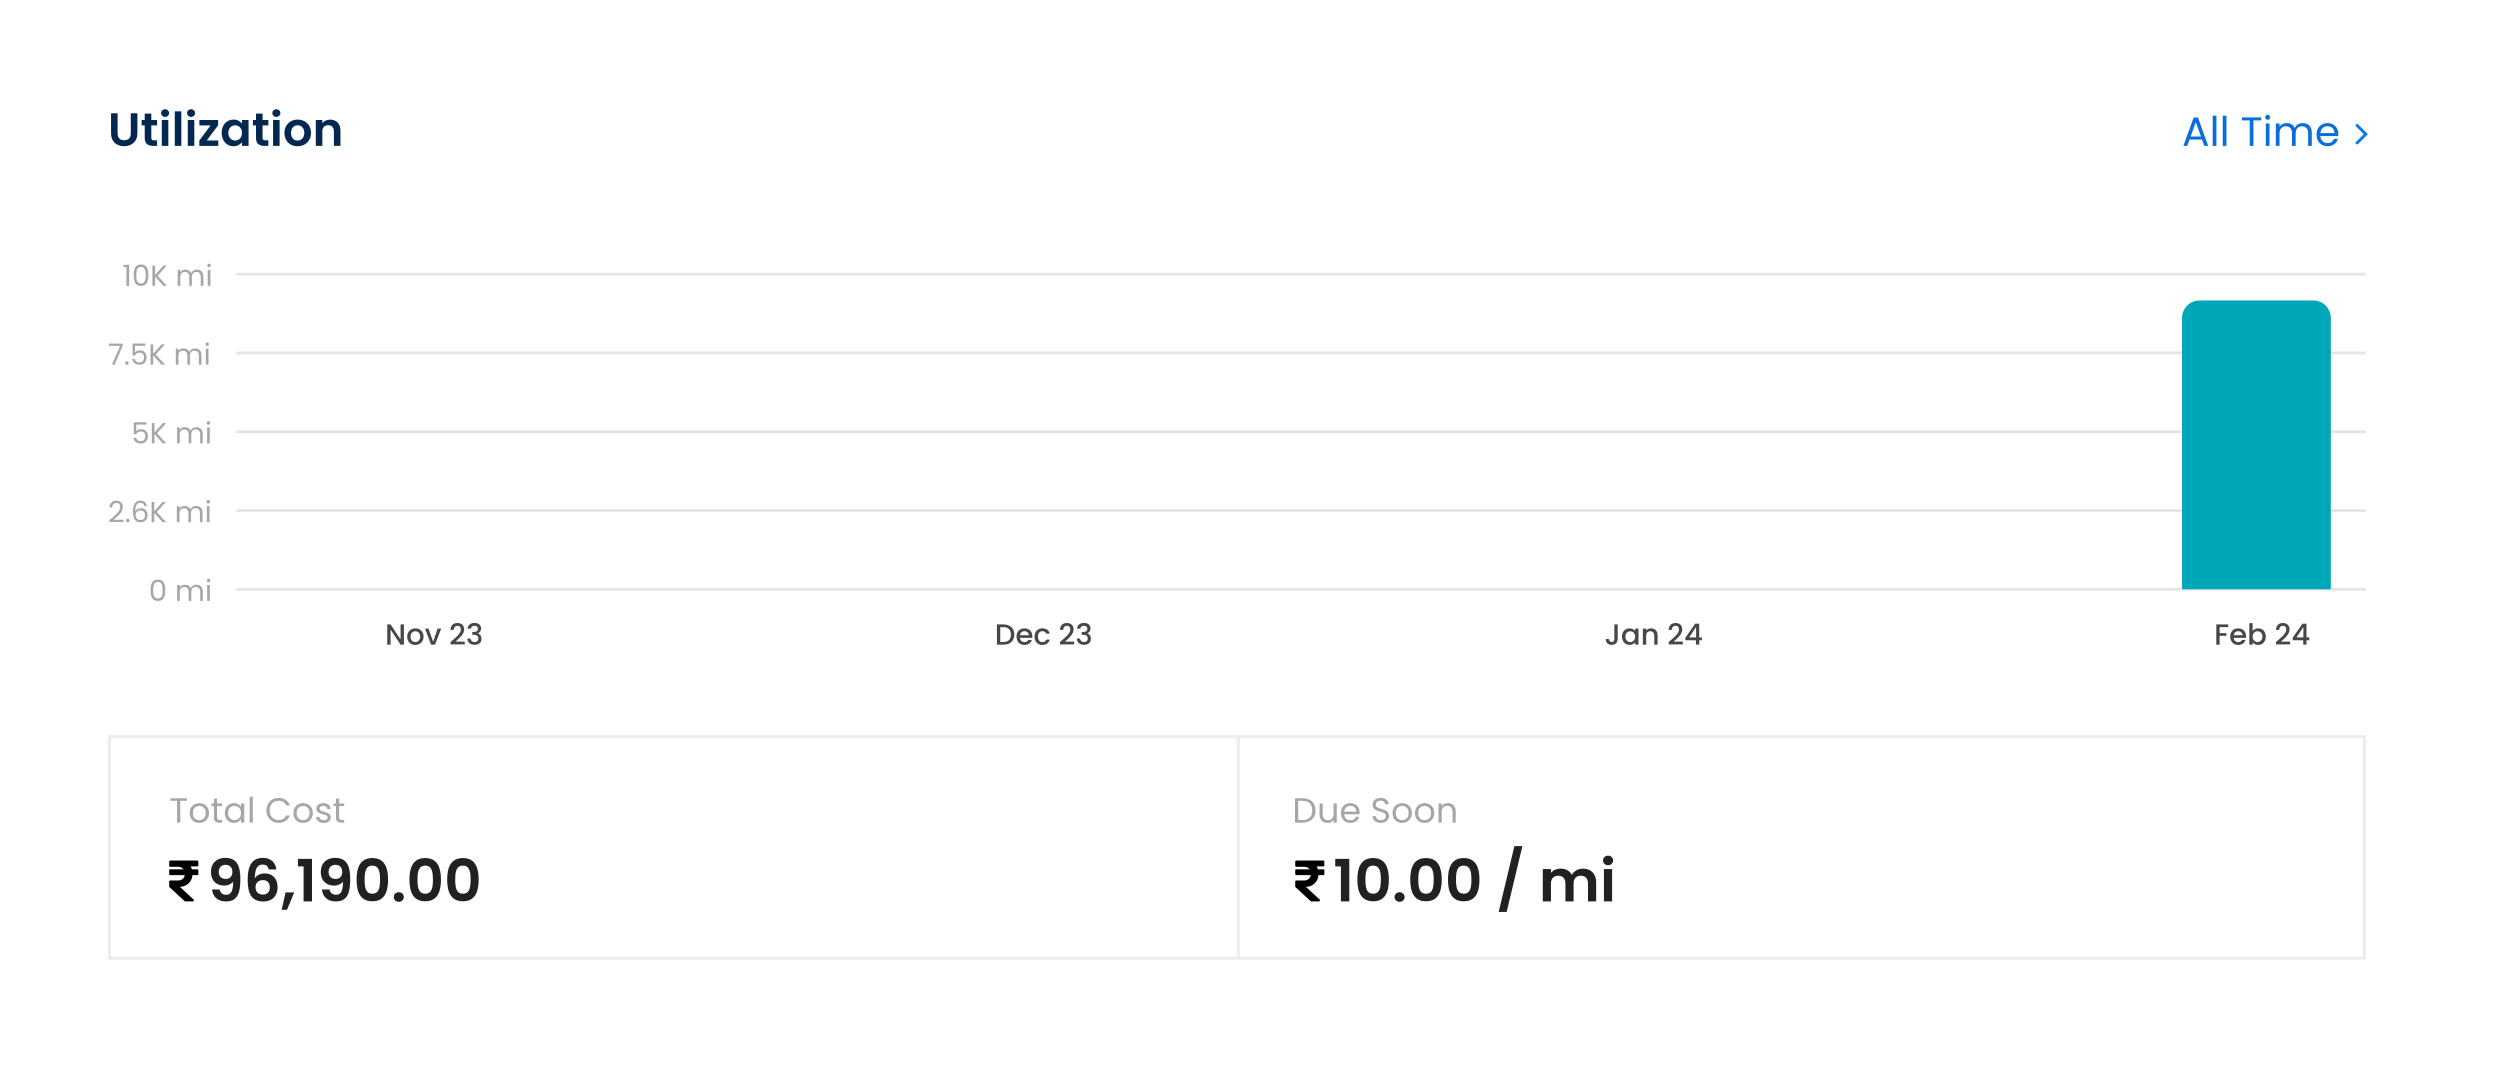 <svg width="857" height="367" viewBox="0 0 857 367" fill="none" xmlns="http://www.w3.org/2000/svg">
<g filter="url(#filter0_d_1749_1845)">
<rect x="12" y="8" width="833" height="343" fill="white"/>
</g>
<path d="M43.34 98V91.6H42.38V90.77H44.26V98H43.34ZM45.823 94.31C45.823 92.24 46.343 90.66 48.343 90.66C50.333 90.66 50.853 92.24 50.853 94.31C50.853 96.41 50.333 98 48.343 98C46.343 98 45.823 96.41 45.823 94.31ZM49.953 94.31C49.953 92.81 49.763 91.49 48.343 91.49C46.913 91.49 46.723 92.81 46.723 94.31C46.723 95.87 46.913 97.17 48.343 97.17C49.763 97.17 49.953 95.87 49.953 94.31ZM56.032 98L53.162 94.82V98H52.252V91.03H53.162V94.26L56.042 91.03H57.192L54.032 94.52L57.222 98H56.032ZM68.815 98V94.9C68.815 93.78 68.215 93.21 67.315 93.21C66.395 93.21 65.765 93.8 65.765 94.98V98H64.865V94.9C64.865 93.78 64.265 93.21 63.365 93.21C62.445 93.21 61.815 93.8 61.815 94.98V98H60.905V92.52H61.815V93.31C62.175 92.73 62.825 92.42 63.545 92.42C64.445 92.42 65.195 92.82 65.555 93.64C65.875 92.85 66.655 92.42 67.495 92.42C68.745 92.42 69.715 93.2 69.715 94.77V98H68.815ZM71.207 98V92.52H72.118V98H71.207ZM71.677 91.63C71.328 91.63 71.058 91.36 71.058 91.01C71.058 90.66 71.328 90.39 71.677 90.39C72.007 90.39 72.278 90.66 72.278 91.01C72.278 91.36 72.007 91.63 71.677 91.63Z" fill="#A6A6A6"/>
<path d="M37.33 117.79H42.07V118.48L39.29 125H38.37L41.19 118.57H37.33V117.79ZM44.119 124.44C44.119 124.79 43.849 125.06 43.519 125.06C43.169 125.06 42.899 124.79 42.899 124.44C42.899 124.09 43.169 123.82 43.519 123.82C43.849 123.82 44.119 124.09 44.119 124.44ZM45.439 117.76H49.789V118.56H46.279V120.84C46.579 120.43 47.219 120.11 47.929 120.11C49.689 120.11 50.249 121.38 50.249 122.5C50.249 123.9 49.469 125.02 47.779 125.02C46.339 125.02 45.469 124.21 45.289 123.04H46.179C46.349 123.8 46.939 124.25 47.789 124.25C48.889 124.25 49.379 123.51 49.379 122.52C49.379 121.49 48.849 120.89 47.799 120.89C47.069 120.89 46.539 121.27 46.299 121.84H45.439V117.76ZM55.388 125L52.518 121.82V125H51.608V118.03H52.518V121.26L55.398 118.03H56.548L53.388 121.52L56.578 125H55.388ZM68.17 125V121.9C68.17 120.78 67.57 120.21 66.67 120.21C65.75 120.21 65.12 120.8 65.12 121.98V125H64.22V121.9C64.22 120.78 63.62 120.21 62.72 120.21C61.8 120.21 61.17 120.8 61.17 121.98V125H60.26V119.52H61.17V120.31C61.53 119.73 62.18 119.42 62.9 119.42C63.8 119.42 64.55 119.82 64.91 120.64C65.23 119.85 66.01 119.42 66.85 119.42C68.1 119.42 69.07 120.2 69.07 121.77V125H68.17ZM70.563 125V119.52H71.473V125H70.563ZM71.033 118.63C70.683 118.63 70.413 118.36 70.413 118.01C70.413 117.66 70.683 117.39 71.033 117.39C71.363 117.39 71.633 117.66 71.633 118.01C71.633 118.36 71.363 118.63 71.033 118.63Z" fill="#A6A6A6"/>
<path d="M45.88 144.76H50.23V145.56H46.72V147.84C47.02 147.43 47.66 147.11 48.37 147.11C50.13 147.11 50.69 148.38 50.69 149.5C50.69 150.9 49.91 152.02 48.22 152.02C46.78 152.02 45.91 151.21 45.73 150.04H46.62C46.79 150.8 47.38 151.25 48.23 151.25C49.33 151.25 49.82 150.51 49.82 149.52C49.82 148.49 49.29 147.89 48.24 147.89C47.51 147.89 46.98 148.27 46.74 148.84H45.88V144.76ZM55.829 152L52.959 148.82V152H52.049V145.03H52.959V148.26L55.839 145.03H56.989L53.829 148.52L57.019 152H55.829ZM68.612 152V148.9C68.612 147.78 68.012 147.21 67.112 147.21C66.192 147.21 65.562 147.8 65.562 148.98V152H64.662V148.9C64.662 147.78 64.062 147.21 63.162 147.21C62.242 147.21 61.612 147.8 61.612 148.98V152H60.702V146.52H61.612V147.31C61.972 146.73 62.622 146.42 63.342 146.42C64.242 146.42 64.992 146.82 65.352 147.64C65.672 146.85 66.452 146.42 67.292 146.42C68.542 146.42 69.512 147.2 69.512 148.77V152H68.612ZM71.004 152V146.52H71.914V152H71.004ZM71.474 145.63C71.124 145.63 70.854 145.36 70.854 145.01C70.854 144.66 71.124 144.39 71.474 144.39C71.804 144.39 72.074 144.66 72.074 145.01C72.074 145.36 71.804 145.63 71.474 145.63Z" fill="#A6A6A6"/>
<path d="M37.51 178.92V178.27C39.41 176.74 41.21 175.3 41.21 173.82C41.21 173.02 40.86 172.42 39.88 172.42C38.94 172.42 38.46 173.07 38.42 173.98H37.54C37.6 172.44 38.57 171.64 39.87 171.64C41.23 171.64 42.11 172.44 42.11 173.78C42.11 175.58 40.17 177.11 38.88 178.16H42.32V178.92H37.51ZM44.412 178.44C44.412 178.79 44.142 179.06 43.812 179.06C43.462 179.06 43.192 178.79 43.192 178.44C43.192 178.09 43.462 177.82 43.812 177.82C44.142 177.82 44.412 178.09 44.412 178.44ZM50.342 173.49H49.502C49.362 172.79 48.952 172.38 48.132 172.38C46.982 172.38 46.362 173.17 46.372 175.32C46.682 174.61 47.472 174.21 48.332 174.21C49.682 174.21 50.592 175.1 50.592 176.62C50.592 177.94 49.812 179.02 48.232 179.02C46.092 179.02 45.582 177.48 45.582 175.29C45.582 173.02 46.312 171.62 48.142 171.62C49.522 171.62 50.222 172.48 50.342 173.49ZM48.142 174.98C47.312 174.98 46.482 175.47 46.482 176.55C46.482 177.51 47.042 178.26 48.182 178.26C49.122 178.26 49.712 177.63 49.712 176.65C49.712 175.63 49.182 174.98 48.142 174.98ZM55.749 179L52.879 175.82V179H51.969V172.03H52.879V175.26L55.759 172.03H56.909L53.749 175.52L56.939 179H55.749ZM68.532 179V175.9C68.532 174.78 67.932 174.21 67.032 174.21C66.112 174.21 65.482 174.8 65.482 175.98V179H64.582V175.9C64.582 174.78 63.982 174.21 63.082 174.21C62.162 174.21 61.532 174.8 61.532 175.98V179H60.622V173.52H61.532V174.31C61.892 173.73 62.542 173.42 63.262 173.42C64.162 173.42 64.912 173.82 65.272 174.64C65.592 173.85 66.372 173.42 67.212 173.42C68.462 173.42 69.432 174.2 69.432 175.77V179H68.532ZM70.924 179V173.52H71.834V179H70.924ZM71.394 172.63C71.044 172.63 70.774 172.36 70.774 172.01C70.774 171.66 71.044 171.39 71.394 171.39C71.724 171.39 71.994 171.66 71.994 172.01C71.994 172.36 71.724 172.63 71.394 172.63Z" fill="#A6A6A6"/>
<path d="M51.62 202.31C51.62 200.24 52.14 198.66 54.14 198.66C56.13 198.66 56.65 200.24 56.65 202.31C56.65 204.41 56.13 206 54.14 206C52.14 206 51.62 204.41 51.62 202.31ZM55.75 202.31C55.75 200.81 55.56 199.49 54.14 199.49C52.71 199.49 52.52 200.81 52.52 202.31C52.52 203.87 52.71 205.17 54.14 205.17C55.56 205.17 55.75 203.87 55.75 202.31ZM68.625 206V202.9C68.625 201.78 68.025 201.21 67.125 201.21C66.205 201.21 65.575 201.8 65.575 202.98V206H64.675V202.9C64.675 201.78 64.075 201.21 63.175 201.21C62.255 201.21 61.625 201.8 61.625 202.98V206H60.715V200.52H61.625V201.31C61.985 200.73 62.635 200.42 63.355 200.42C64.255 200.42 65.005 200.82 65.365 201.64C65.685 200.85 66.465 200.42 67.305 200.42C68.555 200.42 69.525 201.2 69.525 202.77V206H68.625ZM71.018 206V200.52H71.928V206H71.018ZM71.488 199.63C71.138 199.63 70.868 199.36 70.868 199.01C70.868 198.66 71.138 198.39 71.488 198.39C71.818 198.39 72.088 198.66 72.088 199.01C72.088 199.36 71.818 199.63 71.488 199.63Z" fill="#A6A6A6"/>
<path d="M137.32 214.04H138.46V221H137.32L133.89 215.81V221H132.75V214.04H133.89L137.32 219.22V214.04ZM145.207 218.24C145.207 219.97 143.927 221.09 142.347 221.09C140.777 221.09 139.587 219.97 139.587 218.24C139.587 216.51 140.827 215.4 142.397 215.4C143.967 215.4 145.207 216.51 145.207 218.24ZM140.747 218.24C140.747 219.49 141.487 220.1 142.347 220.1C143.197 220.1 144.037 219.49 144.037 218.24C144.037 216.99 143.227 216.39 142.377 216.39C141.517 216.39 140.747 216.99 140.747 218.24ZM145.684 215.49H146.904L148.464 219.98L150.024 215.49H151.234L149.134 221H147.774L145.684 215.49ZM154.453 220.9V220.07C156.173 218.56 157.983 217.24 157.983 215.81C157.983 215.05 157.653 214.53 156.803 214.53C156.003 214.53 155.573 215.09 155.543 215.91H154.443C154.483 214.33 155.503 213.56 156.793 213.56C158.273 213.56 159.113 214.45 159.113 215.76C159.113 217.53 157.313 218.88 156.143 219.95H159.313V220.9H154.453ZM160.295 215.51C160.375 214.25 161.355 213.54 162.685 213.54C164.135 213.54 164.925 214.38 164.925 215.44C164.925 216.31 164.375 216.9 163.805 217.09V217.13C164.565 217.36 165.055 217.99 165.055 219C165.055 220.16 164.235 221.04 162.715 221.04C161.335 221.04 160.265 220.32 160.195 218.89H161.295C161.345 219.57 161.845 220.09 162.705 220.09C163.555 220.09 163.975 219.57 163.975 218.89C163.975 217.93 163.355 217.6 162.165 217.6H161.905V216.66H162.175C163.205 216.65 163.835 216.35 163.835 215.57C163.835 214.94 163.425 214.52 162.645 214.52C161.845 214.52 161.475 215 161.405 215.51H160.295Z" fill="#474747"/>
<path d="M344.02 214.05C346.25 214.05 347.71 215.4 347.71 217.55C347.71 219.69 346.25 221 344.02 221H341.75V214.05H344.02ZM342.89 220.07H344.02C345.66 220.07 346.54 219.13 346.54 217.55C346.54 215.96 345.66 214.98 344.02 214.98H342.89V220.07ZM351.16 216.36C350.39 216.36 349.77 216.88 349.65 217.75H352.7C352.68 216.9 352.01 216.36 351.16 216.36ZM353.74 219.36C353.43 220.32 352.56 221.09 351.21 221.09C349.63 221.09 348.46 219.97 348.46 218.24C348.46 216.51 349.58 215.4 351.21 215.4C352.78 215.4 353.89 216.49 353.89 218.11C353.89 218.3 353.88 218.48 353.85 218.67H349.64C349.72 219.58 350.37 220.13 351.21 220.13C351.91 220.13 352.3 219.79 352.51 219.36H353.74ZM354.632 218.24C354.632 216.52 355.752 215.4 357.332 215.4C358.682 215.4 359.562 216.07 359.872 217.23H358.642C358.452 216.7 358.012 216.36 357.332 216.36C356.412 216.36 355.802 217.04 355.802 218.24C355.802 219.45 356.412 220.13 357.332 220.13C358.012 220.13 358.432 219.83 358.642 219.26H359.872C359.562 220.34 358.682 221.09 357.332 221.09C355.752 221.09 354.632 219.97 354.632 218.24ZM363.365 220.9V220.07C365.085 218.56 366.895 217.24 366.895 215.81C366.895 215.05 366.565 214.53 365.715 214.53C364.915 214.53 364.485 215.09 364.455 215.91H363.355C363.395 214.33 364.415 213.56 365.705 213.56C367.185 213.56 368.025 214.45 368.025 215.76C368.025 217.53 366.225 218.88 365.055 219.95H368.225V220.9H363.365ZM369.207 215.51C369.287 214.25 370.267 213.54 371.597 213.54C373.047 213.54 373.837 214.38 373.837 215.44C373.837 216.31 373.287 216.9 372.717 217.09V217.13C373.477 217.36 373.967 217.99 373.967 219C373.967 220.16 373.147 221.04 371.627 221.04C370.247 221.04 369.177 220.32 369.107 218.89H370.207C370.257 219.57 370.757 220.09 371.617 220.09C372.467 220.09 372.887 219.57 372.887 218.89C372.887 217.93 372.267 217.6 371.077 217.6H370.817V216.66H371.087C372.117 216.65 372.747 216.35 372.747 215.57C372.747 214.94 372.337 214.52 371.557 214.52C370.757 214.52 370.387 215 370.317 215.51H369.207Z" fill="#474747"/>
<path d="M553.39 219.06V214.05H554.54V219.06C554.54 220.32 553.69 221.07 552.49 221.07C551.29 221.07 550.44 220.32 550.44 219.06H551.59C551.6 219.64 551.88 220.06 552.49 220.06C553.1 220.06 553.39 219.64 553.39 219.06ZM556.015 218.22C556.015 216.52 557.165 215.4 558.615 215.4C559.545 215.4 560.185 215.84 560.525 216.29V215.49H561.675V221H560.525V220.18C560.175 220.65 559.515 221.09 558.595 221.09C557.165 221.09 556.015 219.92 556.015 218.22ZM560.525 218.24C560.525 217.06 559.715 216.39 558.855 216.39C558.005 216.39 557.185 217.03 557.185 218.22C557.185 219.41 558.005 220.1 558.855 220.1C559.715 220.1 560.525 219.43 560.525 218.24ZM567.082 221V217.92C567.082 216.91 566.532 216.39 565.702 216.39C564.862 216.39 564.312 216.91 564.312 217.92V221H563.172V215.49H564.312V216.12C564.682 215.67 565.292 215.4 565.952 215.4C567.242 215.4 568.212 216.21 568.212 217.75V221H567.082ZM572.024 220.9V220.07C573.744 218.56 575.554 217.24 575.554 215.81C575.554 215.05 575.224 214.53 574.374 214.53C573.574 214.53 573.144 215.09 573.114 215.91H572.014C572.054 214.33 573.074 213.56 574.364 213.56C575.844 213.56 576.684 214.45 576.684 215.76C576.684 217.53 574.884 218.88 573.714 219.95H576.884V220.9H572.024ZM581.365 221V219.48H577.745V218.62L581.105 213.8H582.485V218.49H583.415V219.48H582.485V221H581.365ZM579.055 218.49H581.415V214.96L579.055 218.49Z" fill="#474747"/>
<path d="M759.75 221V214.05H763.84V214.98H760.89V217.03H763.19V217.96H760.89V221H759.75ZM767.216 216.36C766.446 216.36 765.826 216.88 765.706 217.75H768.756C768.736 216.9 768.066 216.36 767.216 216.36ZM769.796 219.36C769.486 220.32 768.616 221.09 767.266 221.09C765.686 221.09 764.516 219.97 764.516 218.24C764.516 216.51 765.636 215.4 767.266 215.4C768.836 215.4 769.946 216.49 769.946 218.11C769.946 218.3 769.936 218.48 769.906 218.67H765.696C765.776 219.58 766.426 220.13 767.266 220.13C767.966 220.13 768.356 219.79 768.566 219.36H769.796ZM772.208 216.31C772.568 215.81 773.258 215.4 774.128 215.4C775.588 215.4 776.718 216.52 776.718 218.22C776.718 219.92 775.578 221.09 774.128 221.09C773.218 221.09 772.568 220.68 772.208 220.2V221H771.068V213.6H772.208V216.31ZM775.558 218.22C775.558 217.03 774.738 216.39 773.878 216.39C773.028 216.39 772.208 217.06 772.208 218.24C772.208 219.43 773.028 220.1 773.878 220.1C774.738 220.1 775.558 219.41 775.558 218.22ZM780.203 220.9V220.07C781.923 218.56 783.733 217.24 783.733 215.81C783.733 215.05 783.403 214.53 782.553 214.53C781.753 214.53 781.323 215.09 781.293 215.91H780.193C780.233 214.33 781.253 213.56 782.543 213.56C784.023 213.56 784.863 214.45 784.863 215.76C784.863 217.53 783.063 218.88 781.893 219.95H785.063V220.9H780.203ZM789.545 221V219.48H785.925V218.62L789.285 213.8H790.665V218.49H791.595V219.48H790.665V221H789.545ZM787.235 218.49H789.595V214.96L787.235 218.49Z" fill="#474747"/>
<path d="M811 94L81 94" stroke="#E5E5E5"/>
<path d="M811 121L81 121" stroke="#E5E5E5"/>
<path d="M811 148L81 148" stroke="#E5E5E5"/>
<path d="M811 175L81 175" stroke="#E5E5E5"/>
<path d="M811 202L81 202" stroke="#E5E5E5"/>
<path d="M38.072 45.728V38.832H40.312V45.744C40.312 47.28 41.144 48.08 42.568 48.08C44.008 48.08 44.84 47.28 44.84 45.744V38.832H47.096V45.728C47.096 48.672 44.984 50.112 42.536 50.112C40.088 50.112 38.072 48.672 38.072 45.728ZM49.612 47.248V42.976H48.556V41.136H49.612V38.944H51.868V41.136H53.852V42.976H51.868V47.264C51.868 47.856 52.108 48.112 52.812 48.112H53.852V50H52.444C50.748 50 49.612 49.28 49.612 47.248ZM55.463 50V41.136H57.703V50H55.463ZM56.599 40.08C55.799 40.08 55.223 39.504 55.223 38.768C55.223 38.032 55.799 37.456 56.599 37.456C57.383 37.456 57.975 38.032 57.975 38.768C57.975 39.504 57.383 40.08 56.599 40.08ZM59.916 50V38.16H62.157V50H59.916ZM64.37 50V41.136H66.61V50H64.37ZM65.506 40.08C64.706 40.08 64.13 39.504 64.13 38.768C64.13 38.032 64.706 37.456 65.506 37.456C66.29 37.456 66.882 38.032 66.882 38.768C66.882 39.504 66.29 40.08 65.506 40.08ZM74.775 41.136V42.944L70.871 48.16H74.823V50H68.327V48.192L72.199 42.976H68.343V41.136H74.775ZM75.981 45.536C75.981 42.768 77.773 40.992 80.029 40.992C81.453 40.992 82.429 41.664 82.957 42.4V41.136H85.213V50H82.957V48.704C82.429 49.472 81.421 50.144 80.013 50.144C77.773 50.144 75.981 48.304 75.981 45.536ZM82.957 45.568C82.957 43.888 81.837 42.96 80.605 42.96C79.405 42.96 78.269 43.856 78.269 45.536C78.269 47.216 79.405 48.176 80.605 48.176C81.837 48.176 82.957 47.248 82.957 45.568ZM87.753 47.248V42.976H86.697V41.136H87.753V38.944H90.009V41.136H91.993V42.976H90.009V47.264C90.009 47.856 90.249 48.112 90.953 48.112H91.993V50H90.585C88.889 50 87.753 49.28 87.753 47.248ZM93.604 50V41.136H95.844V50H93.604ZM94.74 40.08C93.94 40.08 93.364 39.504 93.364 38.768C93.364 38.032 93.94 37.456 94.74 37.456C95.524 37.456 96.116 38.032 96.116 38.768C96.116 39.504 95.524 40.08 94.74 40.08ZM106.617 45.568C106.617 48.352 104.569 50.144 101.993 50.144C99.433 50.144 97.497 48.352 97.497 45.568C97.497 42.768 99.497 40.992 102.057 40.992C104.617 40.992 106.617 42.768 106.617 45.568ZM99.769 45.568C99.769 47.328 100.793 48.192 101.993 48.192C103.177 48.192 104.313 47.328 104.313 45.568C104.313 43.792 103.209 42.944 102.025 42.944C100.841 42.944 99.769 43.792 99.769 45.568ZM114.468 50V45.104C114.468 43.68 113.684 42.912 112.5 42.912C111.284 42.912 110.5 43.68 110.5 45.104V50H108.26V41.136H110.5V42.24C111.076 41.488 112.036 41.008 113.172 41.008C115.236 41.008 116.708 42.352 116.708 44.8V50H114.468Z" fill="#002850"/>
<path d="M755.63 50L754.846 47.83H750.59L749.806 50H748.462L751.99 40.298H753.46L756.974 50H755.63ZM754.482 46.794L752.718 41.866L750.954 46.794H754.482ZM758.512 50V39.64H759.786V50H758.512ZM761.957 50V39.64H763.231V50H761.957ZM768.533 41.278V40.242H775.141V41.278H772.481V50H771.207V41.278H768.533ZM776.709 50V42.328H777.983V50H776.709ZM777.367 41.082C776.877 41.082 776.499 40.704 776.499 40.214C776.499 39.724 776.877 39.346 777.367 39.346C777.829 39.346 778.207 39.724 778.207 40.214C778.207 40.704 777.829 41.082 777.367 41.082ZM791.228 50V45.66C791.228 44.092 790.388 43.294 789.128 43.294C787.84 43.294 786.958 44.12 786.958 45.772V50H785.698V45.66C785.698 44.092 784.858 43.294 783.598 43.294C782.31 43.294 781.428 44.12 781.428 45.772V50H780.154V42.328H781.428V43.434C781.932 42.622 782.842 42.188 783.85 42.188C785.11 42.188 786.16 42.748 786.664 43.896C787.112 42.79 788.204 42.188 789.38 42.188C791.13 42.188 792.488 43.28 792.488 45.478V50H791.228ZM797.84 43.28C796.594 43.28 795.558 44.106 795.418 45.604H800.262C800.276 44.106 799.156 43.28 797.84 43.28ZM801.424 47.634C801.032 49.034 799.8 50.126 797.896 50.126C795.712 50.126 794.102 48.586 794.102 46.15C794.102 43.728 795.656 42.202 797.896 42.202C800.122 42.202 801.578 43.77 801.578 45.87C801.578 46.15 801.564 46.374 801.536 46.64H795.404C795.502 48.194 796.594 49.048 797.896 49.048C799.044 49.048 799.772 48.46 800.052 47.634H801.424Z" fill="#076FD5"/>
<path d="M808 49L811 46L808 43" stroke="#0479EB" stroke-linecap="round"/>
<path d="M58.408 274.524V273.636H64.072V274.524H61.792V282H60.7V274.524H58.408ZM71.656 278.7C71.656 280.788 70.156 282.108 68.284 282.108C66.424 282.108 65.008 280.788 65.008 278.7C65.008 276.624 66.472 275.316 68.332 275.316C70.204 275.316 71.656 276.624 71.656 278.7ZM66.124 278.7C66.124 280.368 67.144 281.148 68.284 281.148C69.424 281.148 70.54 280.368 70.54 278.7C70.54 277.044 69.448 276.264 68.32 276.264C67.168 276.264 66.124 277.044 66.124 278.7ZM73.332 280.2V276.324H72.48V275.424H73.332V273.768H74.424V275.424H76.14V276.324H74.424V280.2C74.424 280.848 74.664 281.076 75.336 281.076H76.14V282H75.156C73.992 282 73.332 281.52 73.332 280.2ZM77.055 278.688C77.055 276.636 78.411 275.316 80.175 275.316C81.399 275.316 82.239 275.94 82.623 276.624V275.424H83.727V282H82.623V280.776C82.227 281.484 81.375 282.108 80.163 282.108C78.411 282.108 77.055 280.728 77.055 278.688ZM82.623 278.7C82.623 277.176 81.591 276.264 80.391 276.264C79.191 276.264 78.171 277.14 78.171 278.688C78.171 280.236 79.191 281.148 80.391 281.148C81.591 281.148 82.623 280.248 82.623 278.7ZM85.572 282V273.12H86.664V282H85.572ZM91.317 277.812C91.317 275.304 93.153 273.528 95.493 273.528C97.305 273.528 98.745 274.44 99.369 276.06H98.061C97.605 275.052 96.717 274.488 95.493 274.488C93.741 274.488 92.433 275.76 92.433 277.812C92.433 279.852 93.741 281.124 95.493 281.124C96.717 281.124 97.605 280.56 98.061 279.564H99.369C98.745 281.172 97.305 282.072 95.493 282.072C93.153 282.072 91.317 280.32 91.317 277.812ZM107.234 278.7C107.234 280.788 105.734 282.108 103.862 282.108C102.002 282.108 100.586 280.788 100.586 278.7C100.586 276.624 102.05 275.316 103.91 275.316C105.782 275.316 107.234 276.624 107.234 278.7ZM101.702 278.7C101.702 280.368 102.722 281.148 103.862 281.148C105.002 281.148 106.118 280.368 106.118 278.7C106.118 277.044 105.026 276.264 103.898 276.264C102.746 276.264 101.702 277.044 101.702 278.7ZM113.398 280.212C113.398 281.292 112.45 282.108 110.998 282.108C109.462 282.108 108.382 281.268 108.31 280.068H109.438C109.498 280.704 110.062 281.184 110.986 281.184C111.85 281.184 112.33 280.752 112.33 280.212C112.33 278.748 108.442 279.6 108.442 277.152C108.442 276.144 109.39 275.316 110.854 275.316C112.306 275.316 113.266 276.096 113.338 277.38H112.246C112.198 276.72 111.694 276.24 110.818 276.24C110.014 276.24 109.534 276.624 109.534 277.152C109.534 278.712 113.35 277.86 113.398 280.212ZM115.18 280.2V276.324H114.328V275.424H115.18V273.768H116.272V275.424H117.988V276.324H116.272V280.2C116.272 280.848 116.512 281.076 117.184 281.076H117.988V282H117.004C115.84 282 115.18 281.52 115.18 280.2Z" fill="#A6A6A6"/>
<path d="M72.7 304.9H75.3C75.52 306.06 76.26 306.72 77.56 306.72C79.2 306.72 79.92 305.5 79.92 302.22C79.3 303.08 78.12 303.58 76.84 303.58C74.32 303.58 72.3 302 72.3 298.92C72.3 296 74.14 294.08 77.22 294.08C81.18 294.08 82.4 296.76 82.4 301.38C82.4 306.34 81.3 309.02 77.44 309.02C74.34 309.02 72.86 307.04 72.7 304.9ZM77.42 301.3C78.82 301.3 79.66 300.36 79.66 298.94C79.66 297.34 78.74 296.46 77.32 296.46C75.86 296.46 74.98 297.44 74.98 298.9C74.98 300.22 75.72 301.3 77.42 301.3ZM94.74 298.06H92.139C91.879 296.98 91.299 296.38 90.04 296.38C88.219 296.38 87.379 297.74 87.34 301.1C87.999 300 89.32 299.4 90.74 299.4C93.34 299.4 95.159 301.12 95.159 304.16C95.159 306.98 93.419 309.04 90.299 309.04C85.98 309.04 84.9 306 84.9 301.48C84.9 296.72 86.439 294.08 90.139 294.08C93.12 294.08 94.519 296 94.74 298.06ZM90.1 301.7C88.799 301.7 87.6 302.46 87.6 304.12C87.6 305.68 88.519 306.66 90.159 306.66C91.6 306.66 92.499 305.72 92.499 304.22C92.499 302.72 91.719 301.7 90.1 301.7ZM96.552 311.88L97.892 305.92H100.853L98.373 311.88H96.552ZM104.07 309V297H102.13V294.42H106.95V309H104.07ZM110.356 304.9H112.956C113.176 306.06 113.916 306.72 115.216 306.72C116.856 306.72 117.576 305.5 117.576 302.22C116.956 303.08 115.776 303.58 114.496 303.58C111.976 303.58 109.956 302 109.956 298.92C109.956 296 111.796 294.08 114.876 294.08C118.836 294.08 120.056 296.76 120.056 301.38C120.056 306.34 118.956 309.02 115.096 309.02C111.996 309.02 110.516 307.04 110.356 304.9ZM115.076 301.3C116.476 301.3 117.316 300.36 117.316 298.94C117.316 297.34 116.396 296.46 114.976 296.46C113.516 296.46 112.636 297.44 112.636 298.9C112.636 300.22 113.376 301.3 115.076 301.3ZM122.236 301.52C122.236 297.3 123.516 294.14 127.636 294.14C131.756 294.14 133.036 297.3 133.036 301.52C133.036 305.78 131.756 308.96 127.636 308.96C123.516 308.96 122.236 305.78 122.236 301.52ZM130.276 301.52C130.276 299.02 129.996 296.74 127.636 296.74C125.276 296.74 124.996 299.02 124.996 301.52C124.996 304.12 125.276 306.36 127.636 306.36C129.996 306.36 130.276 304.12 130.276 301.52ZM138.425 307.5C138.425 308.42 137.705 309.14 136.725 309.14C135.705 309.14 134.985 308.42 134.985 307.5C134.985 306.58 135.705 305.86 136.725 305.86C137.705 305.86 138.425 306.58 138.425 307.5ZM140.361 301.52C140.361 297.3 141.641 294.14 145.761 294.14C149.881 294.14 151.161 297.3 151.161 301.52C151.161 305.78 149.881 308.96 145.761 308.96C141.641 308.96 140.361 305.78 140.361 301.52ZM148.401 301.52C148.401 299.02 148.121 296.74 145.761 296.74C143.401 296.74 143.121 299.02 143.121 301.52C143.121 304.12 143.401 306.36 145.761 306.36C148.121 306.36 148.401 304.12 148.401 301.52ZM153.29 301.52C153.29 297.3 154.57 294.14 158.69 294.14C162.81 294.14 164.09 297.3 164.09 301.52C164.09 305.78 162.81 308.96 158.69 308.96C154.57 308.96 153.29 305.78 153.29 301.52ZM161.33 301.52C161.33 299.02 161.05 296.74 158.69 296.74C156.33 296.74 156.05 299.02 156.05 301.52C156.05 304.12 156.33 306.36 158.69 306.36C161.05 306.36 161.33 304.12 161.33 301.52Z" fill="#212121"/>
<path d="M459.66 309V297H457.72V294.42H462.54V309H459.66ZM465.306 301.52C465.306 297.3 466.586 294.14 470.706 294.14C474.826 294.14 476.106 297.3 476.106 301.52C476.106 305.78 474.826 308.96 470.706 308.96C466.586 308.96 465.306 305.78 465.306 301.52ZM473.346 301.52C473.346 299.02 473.066 296.74 470.706 296.74C468.346 296.74 468.066 299.02 468.066 301.52C468.066 304.12 468.346 306.36 470.706 306.36C473.066 306.36 473.346 304.12 473.346 301.52ZM481.496 307.5C481.496 308.42 480.776 309.14 479.796 309.14C478.776 309.14 478.056 308.42 478.056 307.5C478.056 306.58 478.776 305.86 479.796 305.86C480.776 305.86 481.496 306.58 481.496 307.5ZM483.431 301.52C483.431 297.3 484.711 294.14 488.831 294.14C492.951 294.14 494.231 297.3 494.231 301.52C494.231 305.78 492.951 308.96 488.831 308.96C484.711 308.96 483.431 305.78 483.431 301.52ZM491.471 301.52C491.471 299.02 491.191 296.74 488.831 296.74C486.471 296.74 486.191 299.02 486.191 301.52C486.191 304.12 486.471 306.36 488.831 306.36C491.191 306.36 491.471 304.12 491.471 301.52ZM496.361 301.52C496.361 297.3 497.641 294.14 501.761 294.14C505.881 294.14 507.161 297.3 507.161 301.52C507.161 305.78 505.881 308.96 501.761 308.96C497.641 308.96 496.361 305.78 496.361 301.52ZM504.401 301.52C504.401 299.02 504.121 296.74 501.761 296.74C499.401 296.74 499.121 299.02 499.121 301.52C499.121 304.12 499.401 306.36 501.761 306.36C504.121 306.36 504.401 304.12 504.401 301.52ZM513.736 312.62L519.136 290.06H521.876L516.476 312.62H513.736ZM544.368 309V302.88C544.368 301.12 543.388 300.2 541.908 300.2C540.408 300.2 539.428 301.12 539.428 302.88V309H536.628V302.88C536.628 301.12 535.648 300.2 534.168 300.2C532.648 300.2 531.668 301.12 531.668 302.88V309H528.868V297.92H531.668V299.26C532.368 298.34 533.548 297.76 534.928 297.76C536.648 297.76 538.068 298.5 538.828 299.88C539.548 298.62 541.008 297.76 542.628 297.76C545.288 297.76 547.168 299.44 547.168 302.5V309H544.368ZM549.825 309V297.92H552.625V309H549.825ZM551.245 296.6C550.245 296.6 549.525 295.88 549.525 294.96C549.525 294.04 550.245 293.32 551.245 293.32C552.225 293.32 552.965 294.04 552.965 294.96C552.965 295.88 552.225 296.6 551.245 296.6Z" fill="#212121"/>
<path d="M446.528 273.636C449.276 273.636 450.968 275.244 450.968 277.836C450.968 280.428 449.276 282 446.528 282H443.924V273.636H446.528ZM445.016 281.1H446.528C448.712 281.1 449.852 279.876 449.852 277.836C449.852 275.796 448.712 274.524 446.528 274.524H445.016V281.1ZM458.24 275.424V282H457.148V281.028C456.728 281.712 455.924 282.096 455.048 282.096C453.536 282.096 452.348 281.16 452.348 279.276V275.424H453.428V279.132C453.428 280.464 454.16 281.148 455.264 281.148C456.392 281.148 457.148 280.452 457.148 279.036V275.424H458.24ZM462.88 276.24C461.812 276.24 460.924 276.948 460.804 278.232H464.956C464.968 276.948 464.008 276.24 462.88 276.24ZM465.952 279.972C465.616 281.172 464.56 282.108 462.928 282.108C461.056 282.108 459.676 280.788 459.676 278.7C459.676 276.624 461.008 275.316 462.928 275.316C464.836 275.316 466.084 276.66 466.084 278.46C466.084 278.7 466.072 278.892 466.048 279.12H460.792C460.876 280.452 461.812 281.184 462.928 281.184C463.912 281.184 464.536 280.68 464.776 279.972H465.952ZM476.161 279.72C476.161 280.908 475.189 282.084 473.377 282.084C471.697 282.084 470.509 281.148 470.485 279.768H471.649C471.721 280.464 472.213 281.16 473.377 281.16C474.433 281.16 475.057 280.56 475.057 279.768C475.057 277.512 470.533 278.952 470.533 275.844C470.533 274.464 471.649 273.528 473.305 273.528C474.901 273.528 475.945 274.404 476.077 275.676H474.877C474.805 275.112 474.277 274.476 473.257 274.464C472.357 274.44 471.649 274.908 471.649 275.808C471.649 277.968 476.161 276.624 476.161 279.72ZM484.008 278.7C484.008 280.788 482.508 282.108 480.636 282.108C478.776 282.108 477.36 280.788 477.36 278.7C477.36 276.624 478.824 275.316 480.684 275.316C482.556 275.316 484.008 276.624 484.008 278.7ZM478.476 278.7C478.476 280.368 479.496 281.148 480.636 281.148C481.776 281.148 482.892 280.368 482.892 278.7C482.892 277.044 481.8 276.264 480.672 276.264C479.52 276.264 478.476 277.044 478.476 278.7ZM491.684 278.7C491.684 280.788 490.184 282.108 488.312 282.108C486.452 282.108 485.036 280.788 485.036 278.7C485.036 276.624 486.5 275.316 488.36 275.316C490.232 275.316 491.684 276.624 491.684 278.7ZM486.152 278.7C486.152 280.368 487.172 281.148 488.312 281.148C489.452 281.148 490.568 280.368 490.568 278.7C490.568 277.044 489.476 276.264 488.348 276.264C487.196 276.264 486.152 277.044 486.152 278.7ZM497.931 282V278.28C497.931 276.936 497.199 276.252 496.095 276.252C494.979 276.252 494.211 276.948 494.211 278.364V282H493.119V275.424H494.211V276.36C494.643 275.676 495.435 275.304 496.323 275.304C497.847 275.304 499.011 276.24 499.011 278.124V282H497.931Z" fill="#A6A6A6"/>
<rect x="37.5" y="252.5" width="773" height="76" stroke="#ECECEC"/>
<line x1="424.5" y1="252" x2="424.5" y2="329" stroke="#ECECEC"/>
<path d="M67.625 297C67.724 297 67.82 296.96 67.89 296.89C67.96 296.82 68 296.724 68 296.625V295.375C68 295.276 67.96 295.18 67.89 295.11C67.82 295.04 67.724 295 67.625 295H58.375C58.276 295 58.18 295.04 58.11 295.11C58.039 295.18 58 295.276 58 295.375V296.773C58 296.823 58.01 296.871 58.029 296.917C58.047 296.962 58.075 297.004 58.11 297.039C58.145 297.073 58.186 297.101 58.232 297.12C58.277 297.139 58.326 297.148 58.375 297.148H61.042C61.404 297.127 61.767 297.193 62.098 297.341C62.429 297.489 62.72 297.715 62.945 298H58.375C58.276 298 58.18 298.04 58.11 298.11C58.039 298.18 58 298.276 58 298.375V299.625C58 299.725 58.039 299.82 58.11 299.891C58.18 299.961 58.276 300 58.375 300H63.336C63.142 301.128 62.306 301.833 61 301.833H58.375C58.276 301.833 58.181 301.872 58.11 301.942C58.04 302.013 58 302.108 58 302.207V303.864C58 303.915 58.011 303.967 58.031 304.014C58.052 304.061 58.082 304.104 58.12 304.139L63.279 308.9C63.348 308.964 63.439 309 63.533 309H66.113C66.188 309 66.262 308.977 66.324 308.935C66.386 308.892 66.434 308.832 66.462 308.761C66.489 308.691 66.495 308.614 66.478 308.541C66.461 308.467 66.422 308.401 66.367 308.349L61.652 303.997C62.747 304.01 63.805 303.603 64.609 302.859C65.413 302.116 65.902 301.093 65.975 300H67.625C67.724 300 67.82 299.96 67.89 299.89C67.96 299.82 68 299.724 68 299.625V298.375C68 298.326 67.99 298.277 67.971 298.232C67.953 298.186 67.925 298.145 67.89 298.11C67.855 298.075 67.814 298.047 67.768 298.029C67.723 298.01 67.674 298 67.625 298H65.791C65.686 297.649 65.537 297.313 65.347 297H67.625Z" fill="black"/>
<path d="M453.625 297C453.724 297 453.82 296.96 453.89 296.89C453.96 296.82 454 296.724 454 296.625V295.375C454 295.276 453.96 295.18 453.89 295.11C453.82 295.04 453.724 295 453.625 295H444.375C444.276 295 444.18 295.04 444.11 295.11C444.04 295.18 444 295.276 444 295.375V296.773C444 296.823 444.01 296.871 444.029 296.917C444.047 296.962 444.075 297.004 444.11 297.039C444.145 297.073 444.186 297.101 444.232 297.12C444.277 297.139 444.326 297.148 444.375 297.148H447.042C447.404 297.127 447.767 297.193 448.098 297.341C448.429 297.489 448.72 297.715 448.945 298H444.375C444.276 298 444.18 298.04 444.11 298.11C444.04 298.18 444 298.276 444 298.375V299.625C444 299.725 444.04 299.82 444.11 299.891C444.18 299.961 444.276 300 444.375 300H449.336C449.142 301.128 448.306 301.833 447 301.833H444.375C444.276 301.833 444.181 301.872 444.11 301.942C444.04 302.013 444 302.108 444 302.207V303.864C444 303.915 444.011 303.967 444.031 304.014C444.052 304.061 444.082 304.104 444.12 304.139L449.279 308.9C449.348 308.964 449.439 309 449.533 309H452.113C452.188 309 452.262 308.977 452.324 308.935C452.387 308.892 452.435 308.832 452.462 308.761C452.489 308.691 452.495 308.614 452.478 308.541C452.461 308.467 452.423 308.401 452.367 308.349L447.652 303.997C448.747 304.01 449.805 303.603 450.609 302.859C451.413 302.116 451.902 301.093 451.975 300H453.625C453.724 300 453.82 299.96 453.89 299.89C453.96 299.82 454 299.724 454 299.625V298.375C454 298.326 453.99 298.277 453.971 298.232C453.953 298.186 453.925 298.145 453.89 298.11C453.855 298.075 453.814 298.047 453.768 298.029C453.723 298.01 453.674 298 453.625 298H451.791C451.686 297.649 451.537 297.313 451.347 297H453.625Z" fill="black"/>
<path d="M748 109C748 105.686 750.686 103 754 103H793C796.314 103 799 105.686 799 109V202H748V109Z" fill="#00A7B9"/>
<defs>
<filter id="filter0_d_1749_1845" x="0" y="0" width="857" height="367" filterUnits="userSpaceOnUse" color-interpolation-filters="sRGB">
<feFlood flood-opacity="0" result="BackgroundImageFix"/>
<feColorMatrix in="SourceAlpha" type="matrix" values="0 0 0 0 0 0 0 0 0 0 0 0 0 0 0 0 0 0 127 0" result="hardAlpha"/>
<feOffset dy="4"/>
<feGaussianBlur stdDeviation="6"/>
<feComposite in2="hardAlpha" operator="out"/>
<feColorMatrix type="matrix" values="0 0 0 0 0 0 0 0 0 0 0 0 0 0 0 0 0 0 0.1 0"/>
<feBlend mode="normal" in2="BackgroundImageFix" result="effect1_dropShadow_1749_1845"/>
<feBlend mode="normal" in="SourceGraphic" in2="effect1_dropShadow_1749_1845" result="shape"/>
</filter>
</defs>
</svg>
